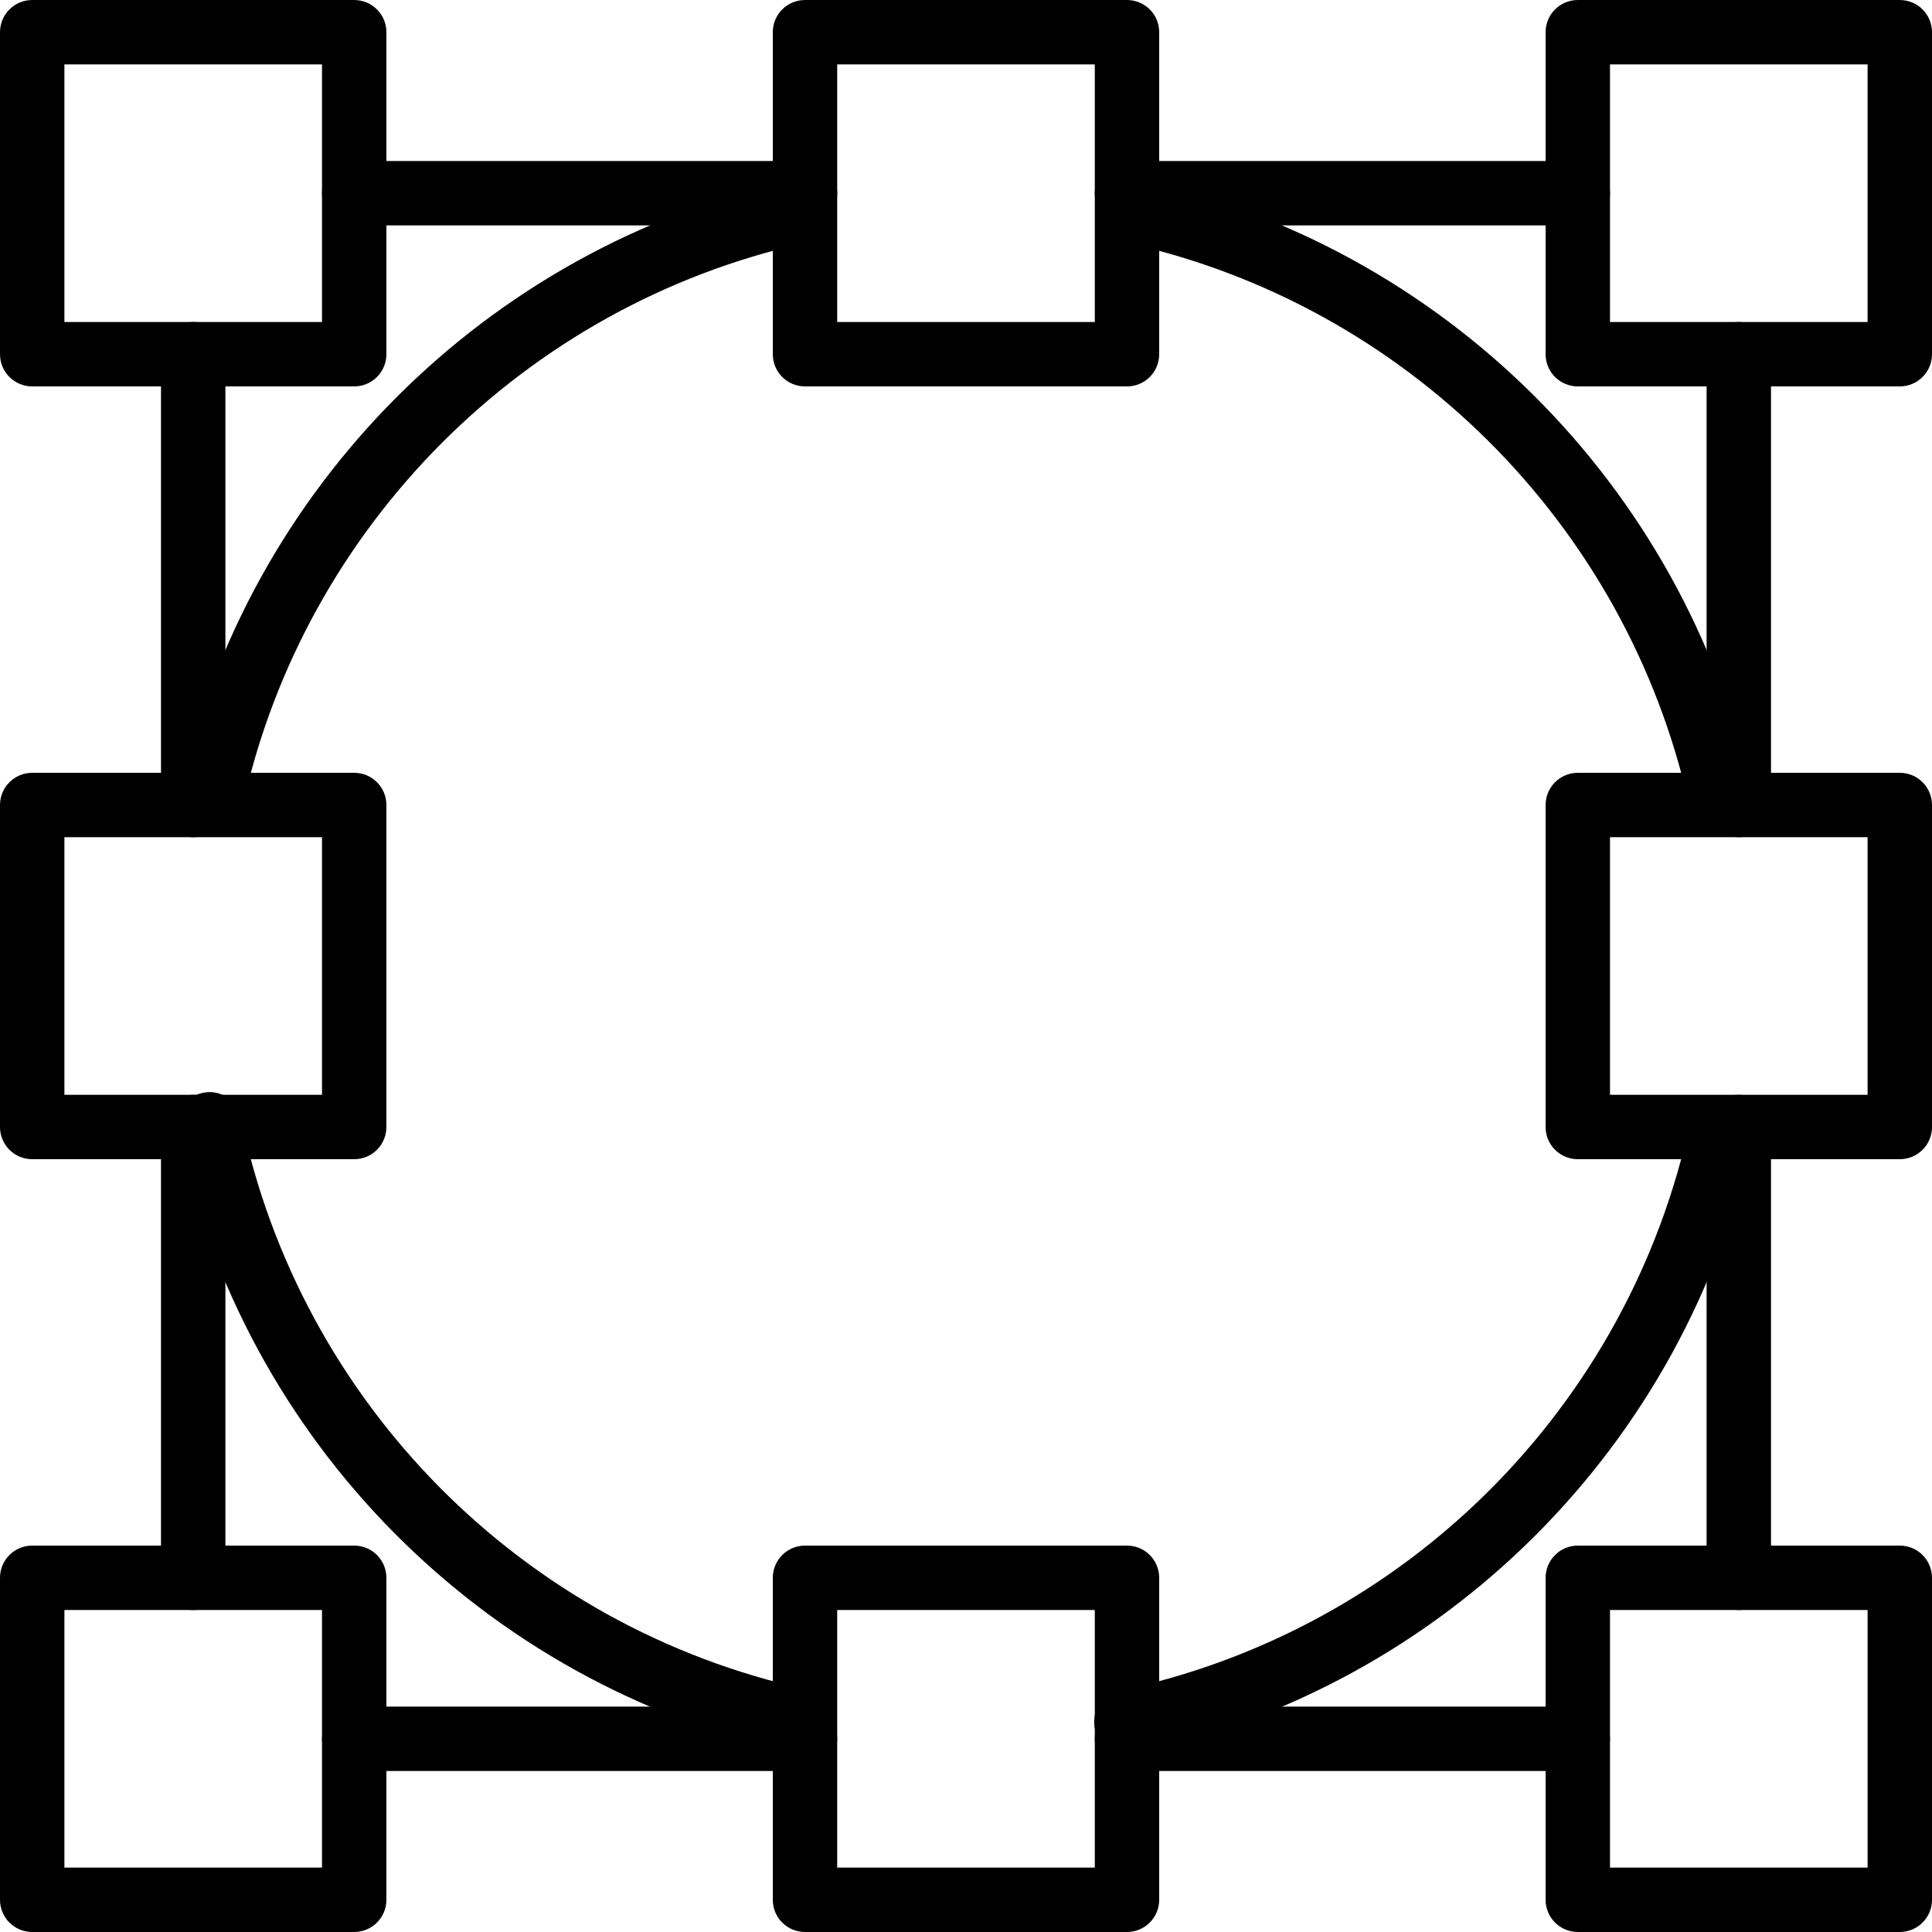 <?xml version="1.0" encoding="iso-8859-1"?>
<!-- Generator: Adobe Illustrator 19.0.0, SVG Export Plug-In . SVG Version: 6.00 Build 0)  -->
<svg version="1.1" id="Capa_1" xmlns="http://www.w3.org/2000/svg" xmlns:xlink="http://www.w3.org/1999/xlink" x="0px" y="0px"
	 viewBox="0 0 204.8 204.8" style="enable-background:new 0 0 204.8 204.8;" xml:space="preserve">
<g>
	<g>
		<path d="M185.701,83.792c-7.2-32.364-32.79-57.796-65.196-64.8c-1.833-0.401-3.657,0.773-4.057,2.616
			c-0.398,1.843,0.773,3.657,2.616,4.057c29.807,6.441,53.35,29.841,59.971,59.607c0.357,1.592,1.766,2.673,3.33,2.673
			c0.246,0,0.497-0.026,0.742-0.078C184.948,87.454,186.107,85.631,185.701,83.792z"/>
	</g>
</g>
<g>
	<g>
		<path d="M183.228,116.249c-1.84-0.406-3.659,0.78-4.05,2.623c-6.465,30.266-30.205,53.953-60.481,60.343
			c-1.847,0.389-3.028,2.2-2.637,4.043c0.34,1.609,1.756,2.71,3.337,2.71c0.234,0,0.469-0.024,0.708-0.072
			c32.917-6.948,58.726-32.698,65.746-65.597C186.249,118.456,185.071,116.641,183.228,116.249z"/>
	</g>
</g>
<g>
	<g>
		<path d="M85.528,179.092c-30.15-6.6-53.695-30.387-59.989-60.604c-0.382-1.843-2.183-3.05-4.036-2.644
			c-1.843,0.382-3.031,2.19-2.644,4.036c6.837,32.845,32.437,58.704,65.21,65.877c0.247,0.053,0.49,0.08,0.734,0.08
			c1.57,0,2.985-1.087,3.328-2.683C88.535,181.311,87.368,179.493,85.528,179.092z"/>
	</g>
</g>
<g>
	<g>
		<path d="M87.856,21.698c-0.413-1.845-2.261-2.978-4.074-2.594c-32.166,7.161-57.559,32.57-64.693,64.737
			c-0.406,1.84,0.754,3.664,2.594,4.074c0.251,0.053,0.5,0.08,0.744,0.08c1.567,0,2.976-1.084,3.328-2.673
			c6.56-29.59,29.92-52.968,59.506-59.551C87.107,25.36,88.262,23.538,87.856,21.698z"/>
	</g>
</g>
<g>
	<g>
		<path d="M37.547,163.84H3.413c-1.886,0-3.413,1.527-3.413,3.413v34.133c0,1.886,1.527,3.413,3.413,3.413h34.133
			c1.886,0,3.413-1.527,3.413-3.413v-34.133C40.96,165.368,39.433,163.84,37.547,163.84z M34.134,197.974L34.134,197.974H6.827
			v-27.307h27.307V197.974z"/>
	</g>
</g>
<g>
	<g>
		<path d="M119.467,163.84H85.333c-1.886,0-3.413,1.527-3.413,3.413v34.133c0,1.886,1.527,3.413,3.413,3.413h34.133
			c1.886,0,3.413-1.527,3.413-3.413v-34.133C122.88,165.368,121.353,163.84,119.467,163.84z M116.054,197.974h-0.001H88.747v-27.307
			h27.307V197.974z"/>
	</g>
</g>
<g>
	<g>
		<path d="M201.387,163.84h-34.133c-1.886,0-3.413,1.527-3.413,3.413v34.133c0,1.886,1.527,3.413,3.413,3.413h34.133
			c1.886,0,3.413-1.527,3.413-3.413v-34.133C204.8,165.368,203.273,163.84,201.387,163.84z M197.973,197.974h-27.307v-27.307h27.307
			V197.974z"/>
	</g>
</g>
<g>
	<g>
		<path d="M37.547,0.001H3.413C1.527,0.001,0,1.527,0,3.414v34.133c0,1.886,1.527,3.413,3.413,3.413h34.133
			c1.886,0,3.413-1.527,3.413-3.413V3.414C40.96,1.527,39.433,0.001,37.547,0.001z M34.134,34.134L34.134,34.134H6.827V6.828h27.307
			V34.134z"/>
	</g>
</g>
<g>
	<g>
		<path d="M119.467,0.001H85.333c-1.886,0-3.413,1.527-3.413,3.413v34.133c0,1.886,1.527,3.413,3.413,3.413h34.133
			c1.886,0,3.413-1.527,3.413-3.413V3.414C122.88,1.527,121.353,0.001,119.467,0.001z M116.054,34.134h-0.001H88.747V6.828h27.307
			V34.134z"/>
	</g>
</g>
<g>
	<g>
		<path d="M201.387,0.001h-34.133c-1.886,0-3.413,1.527-3.413,3.413v34.133c0,1.886,1.527,3.413,3.413,3.413h34.133
			c1.886,0,3.413-1.527,3.413-3.413V3.414C204.8,1.527,203.273,0.001,201.387,0.001z M197.973,34.134h-27.307V6.828h27.307V34.134z"
			/>
	</g>
</g>
<g>
	<g>
		<path d="M37.547,81.921H3.413C1.527,81.921,0,83.448,0,85.334v34.133c0,1.886,1.527,3.413,3.413,3.413h34.133
			c1.886,0,3.413-1.527,3.413-3.413V85.334C40.96,83.448,39.433,81.921,37.547,81.921z M34.134,116.053L34.134,116.053H6.827V88.748
			h27.307V116.053z"/>
	</g>
</g>
<g>
	<g>
		<path d="M201.387,81.921h-34.133c-1.886,0-3.413,1.527-3.413,3.413v34.133c0,1.886,1.527,3.413,3.413,3.413h34.133
			c1.886,0,3.413-1.527,3.413-3.413V85.334C204.8,83.448,203.273,81.921,201.387,81.921z M197.973,116.053h-27.307V88.748h27.307
			V116.053z"/>
	</g>
</g>
<g>
	<g>
		<path d="M20.48,34.134c-1.886,0-3.413,1.527-3.413,3.413v47.787c0,1.886,1.527,3.413,3.413,3.413c1.886,0,3.413-1.527,3.413-3.413
			V37.548C23.893,35.662,22.366,34.134,20.48,34.134z"/>
	</g>
</g>
<g>
	<g>
		<path d="M20.48,116.053c-1.886,0-3.413,1.527-3.413,3.413v47.787c0,1.886,1.527,3.413,3.413,3.413
			c1.886,0,3.413-1.527,3.413-3.413v-47.787C23.893,117.582,22.366,116.053,20.48,116.053z"/>
	</g>
</g>
<g>
	<g>
		<path d="M184.32,34.134c-1.886,0-3.413,1.527-3.413,3.413v47.787c0,1.886,1.527,3.413,3.413,3.413s3.413-1.527,3.413-3.413V37.548
			C187.733,35.662,186.206,34.134,184.32,34.134z"/>
	</g>
</g>
<g>
	<g>
		<path d="M184.32,116.053c-1.886,0-3.413,1.527-3.413,3.413v47.787c0,1.886,1.527,3.413,3.413,3.413s3.413-1.527,3.413-3.413
			v-47.787C187.733,117.582,186.206,116.053,184.32,116.053z"/>
	</g>
</g>
<g>
	<g>
		<path d="M85.333,17.068H37.547c-1.886,0-3.413,1.527-3.413,3.413c0,1.886,1.527,3.413,3.413,3.413h47.787
			c1.886,0,3.413-1.527,3.413-3.413C88.747,18.595,87.219,17.068,85.333,17.068z"/>
	</g>
</g>
<g>
	<g>
		<path d="M167.253,17.068h-47.787c-1.886,0-3.413,1.527-3.413,3.413c0,1.886,1.527,3.413,3.413,3.413h47.787
			c1.886,0,3.413-1.527,3.413-3.413C170.666,18.595,169.139,17.068,167.253,17.068z"/>
	</g>
</g>
<g>
	<g>
		<path d="M85.333,180.908H37.547c-1.886,0-3.413,1.527-3.413,3.413c0,1.886,1.527,3.413,3.413,3.413h47.787
			c1.886,0,3.413-1.527,3.413-3.413C88.747,182.434,87.219,180.908,85.333,180.908z"/>
	</g>
</g>
<g>
	<g>
		<path d="M167.253,180.908h-47.787c-1.886,0-3.413,1.527-3.413,3.413c0,1.886,1.527,3.413,3.413,3.413h47.787
			c1.886,0,3.413-1.527,3.413-3.413C170.666,182.434,169.139,180.908,167.253,180.908z"/>
	</g>
</g>
<g>
</g>
<g>
</g>
<g>
</g>
<g>
</g>
<g>
</g>
<g>
</g>
<g>
</g>
<g>
</g>
<g>
</g>
<g>
</g>
<g>
</g>
<g>
</g>
<g>
</g>
<g>
</g>
<g>
</g>
</svg>
